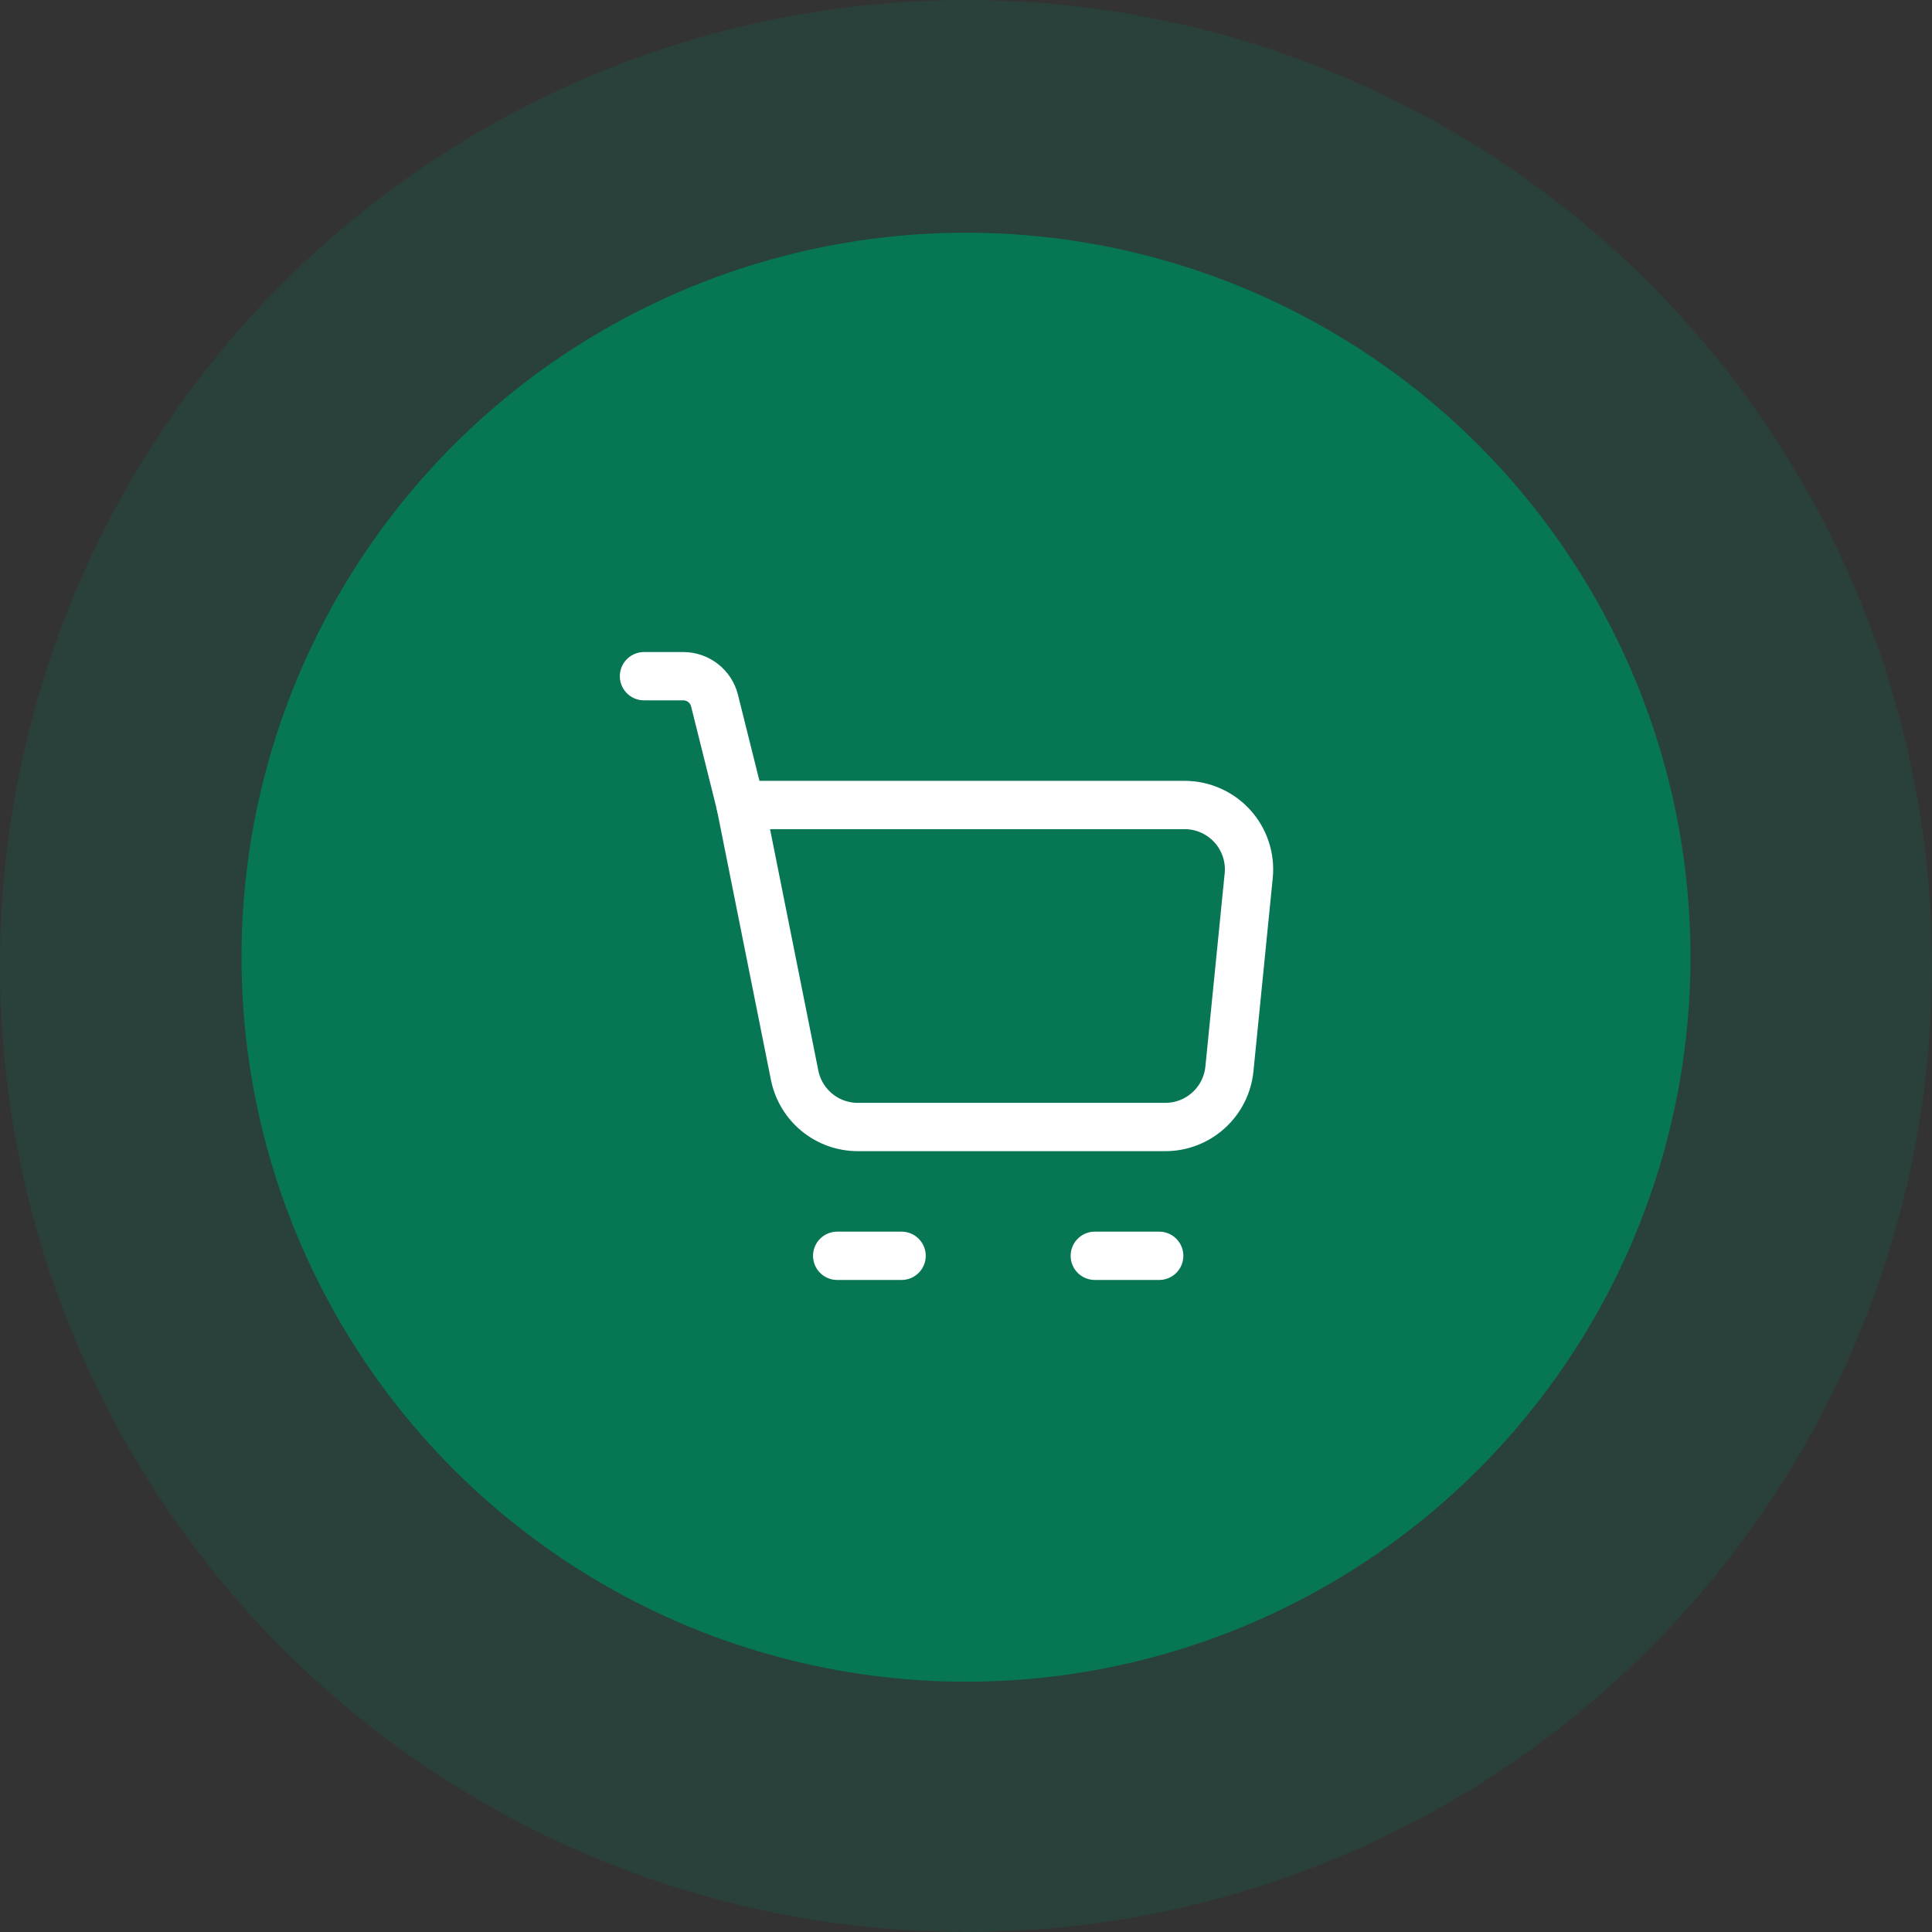 <svg width="80" height="80" viewBox="0 0 80 80" fill="none" xmlns="http://www.w3.org/2000/svg">
<rect x="0" y="0" width="80" height="80" fill="#333333" stroke="none"/>
<circle cx="40" cy="40" r="40" fill="#067655" fill-opacity="0.2"/>
<circle cx="40" cy="39.636" r="30" fill="#067655"/>
<path d="M30.666 33.333H49.053C49.426 33.333 49.794 33.411 50.135 33.563C50.475 33.714 50.78 33.934 51.03 34.211C51.28 34.487 51.47 34.812 51.586 35.166C51.703 35.52 51.744 35.895 51.706 36.265L50.907 44.265C50.841 44.923 50.533 45.533 50.042 45.977C49.552 46.421 48.914 46.667 48.253 46.667H35.52C34.903 46.667 34.305 46.453 33.828 46.062C33.352 45.672 33.025 45.127 32.904 44.523L30.666 33.333Z" stroke="white" stroke-width="2" stroke-linejoin="round"/>
<path d="M30.666 33.333L29.587 29.009C29.514 28.721 29.348 28.465 29.113 28.282C28.879 28.099 28.59 28 28.293 28H26.666M34.666 52H37.333M45.333 52H48" stroke="white" stroke-width="2" stroke-linecap="round" stroke-linejoin="round"/>
</svg>
